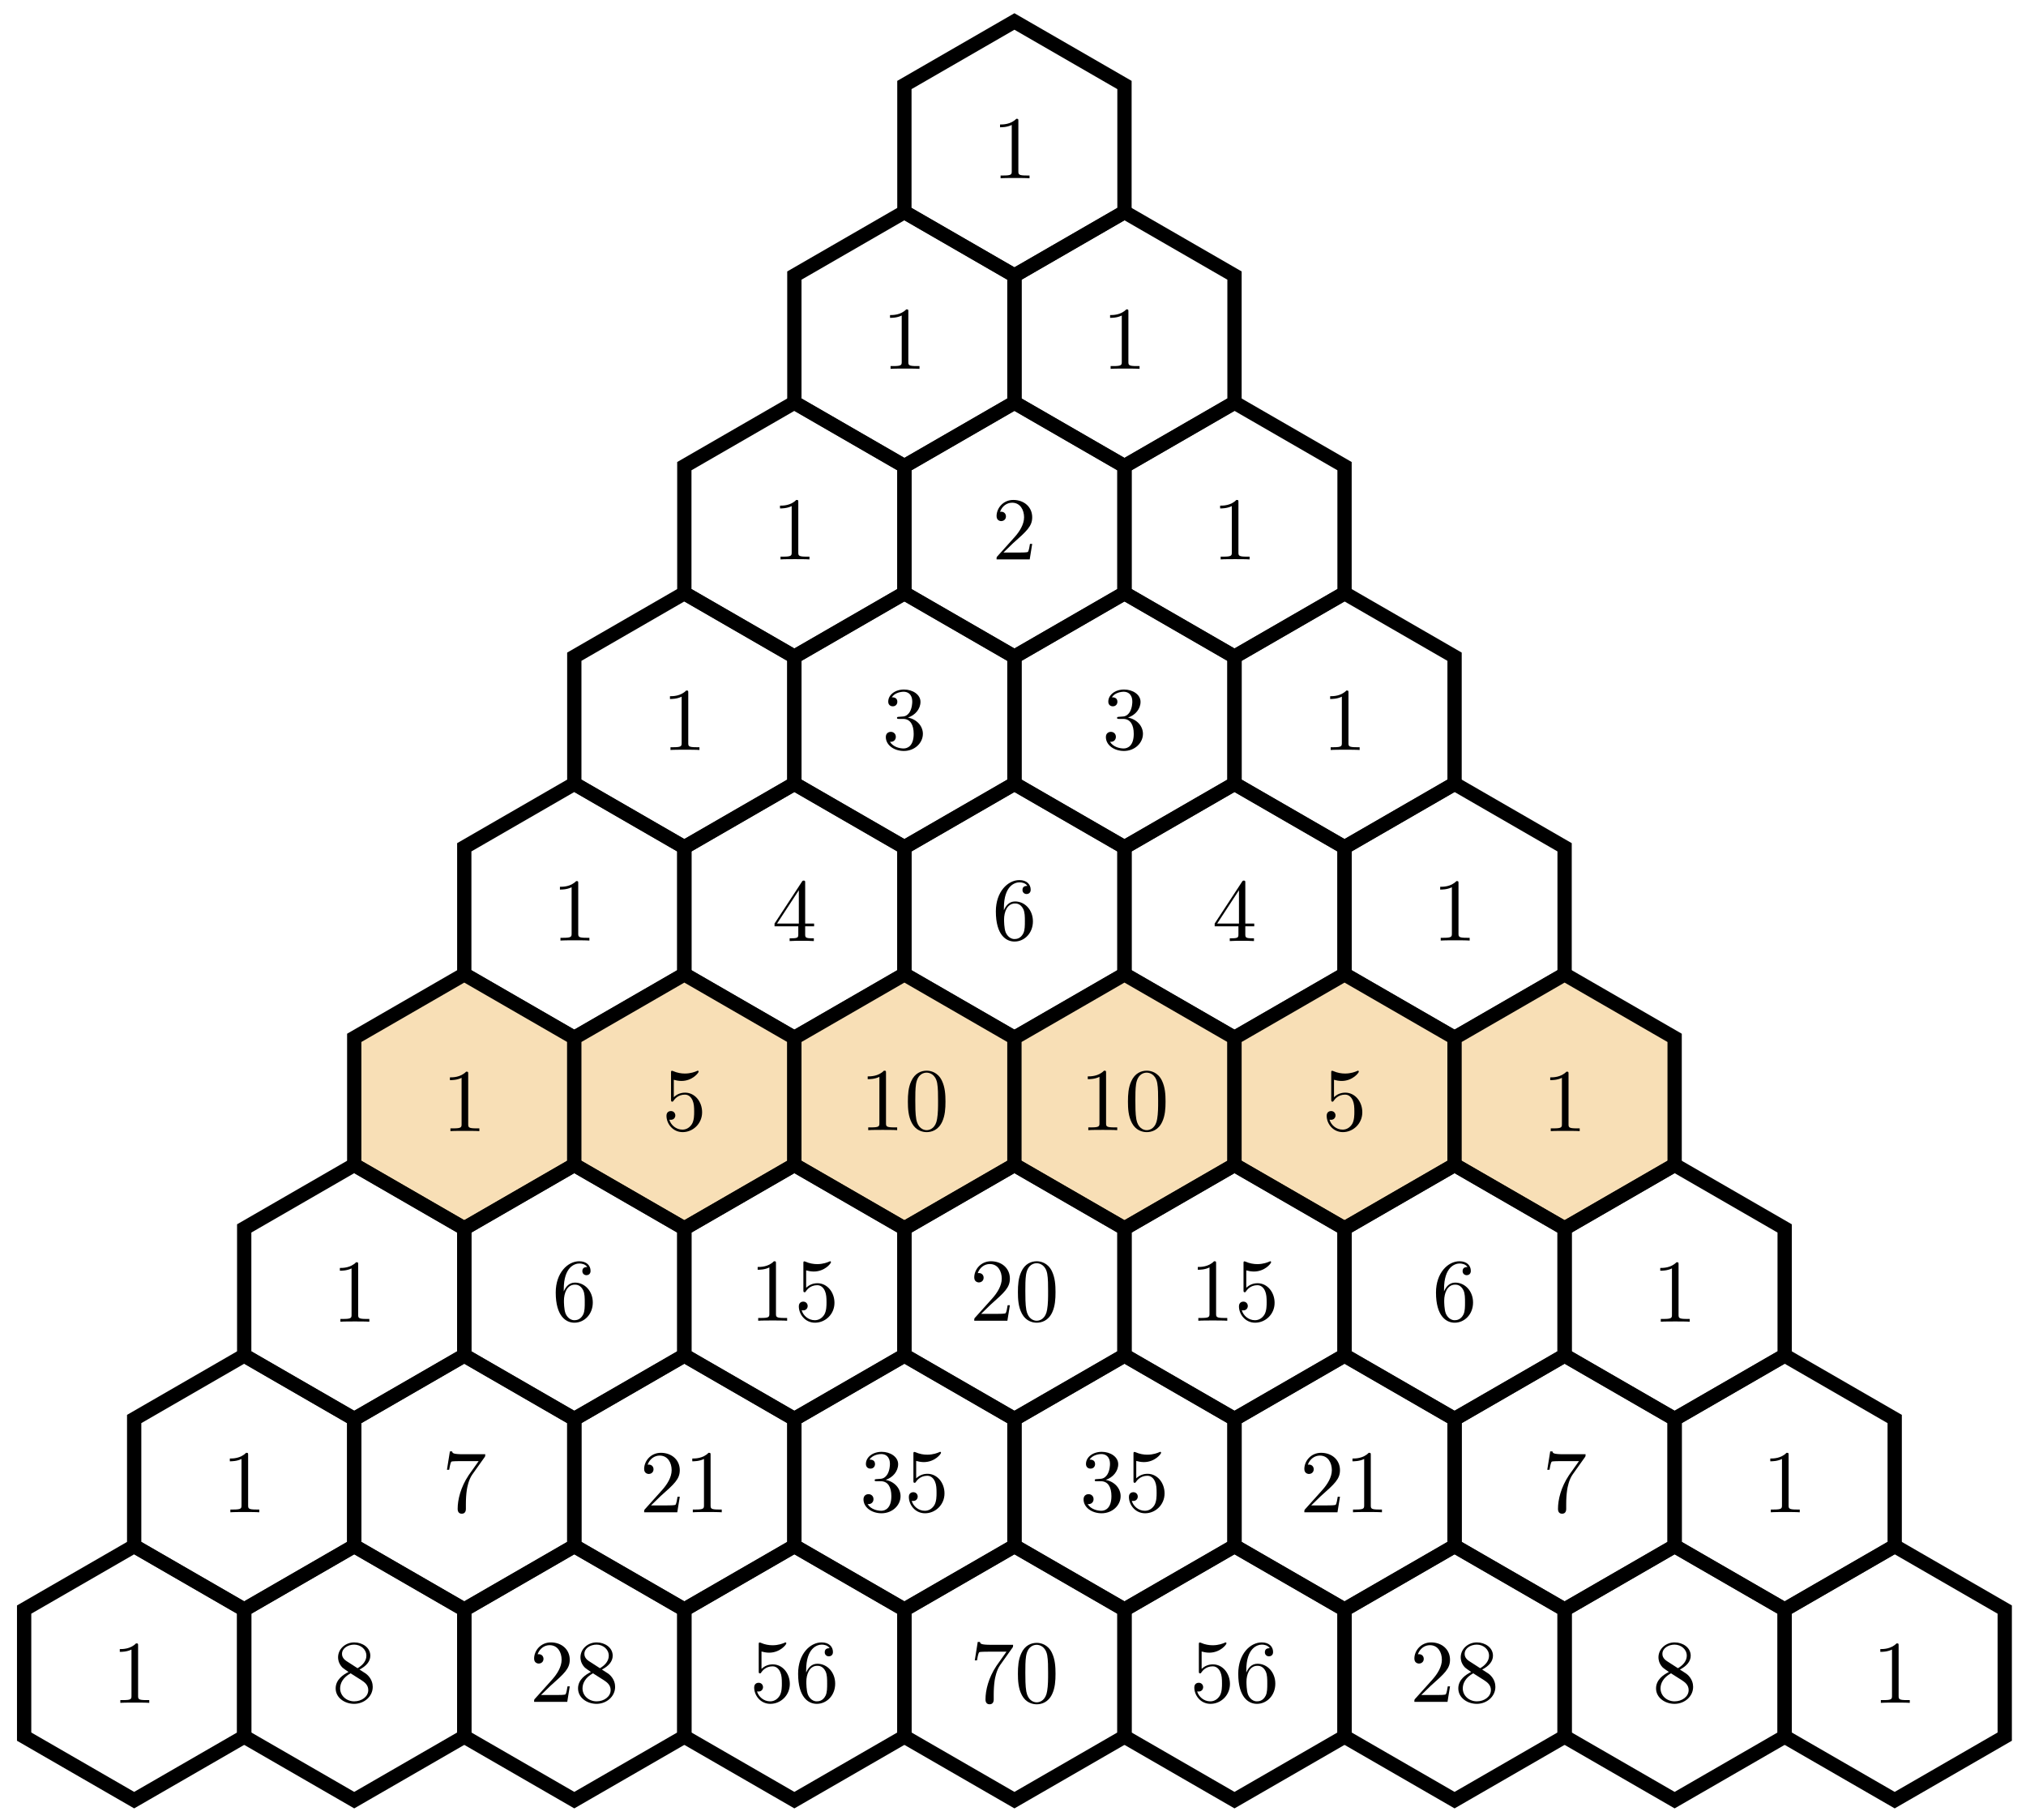 <svg xmlns="http://www.w3.org/2000/svg" xmlns:xlink="http://www.w3.org/1999/xlink" xmlns:inkscape="http://www.inkscape.org/namespaces/inkscape" version="1.1" width="226" height="203" viewBox="0 0 226 203">
<defs>
<path id="font_1_82" d="M.419 0V.031H.387C.297 .031 .294 .042 .294 .079V.64C.294 .664 .294 .666 .271 .666 .209 .602 .121 .602 .089 .602V.571C.109 .571 .168 .571 .22 .597V.079C.22 .043 .217 .031 .127 .031H.095V0C.13 .003 .217 .003 .257 .003 .297 .003 .384 .003 .419 0Z"/>
<path id="font_1_107" d="M.449 .174H.424C.419 .144 .412 .1 .402 .085 .395 .077 .329 .077 .307 .077H.127L.233 .18C.389 .318 .449 .372 .449 .472 .449 .586 .359 .666 .237 .666 .124 .666 .05 .574 .05 .485 .05 .429 .1 .429 .103 .429 .12 .429 .155 .441 .155 .482 .155 .508 .137 .534 .102 .534 .094 .534 .092 .534 .089 .533 .112 .598 .166 .635 .224 .635 .315 .635 .358 .554 .358 .472 .358 .392 .308 .313 .253 .251L.061 .037C.05 .026 .05 .024 .05 0H.421L.449 .174Z"/>
<path id="font_1_106" d="M.457 .17C.457 .253 .394 .331 .29 .352 .372 .379 .43 .449 .43 .528 .43 .61 .342 .666 .246 .666 .145 .666 .069 .606 .069 .53 .069 .497 .091 .478 .12 .478 .151 .478 .171 .5 .171 .529 .171 .579 .124 .579 .109 .579 .14 .628 .206 .641 .242 .641 .283 .641 .338 .619 .338 .529 .338 .517 .336 .459 .31 .415 .28 .367 .246 .364 .221 .363 .213 .362 .189 .36 .182 .36 .174 .359 .167 .358 .167 .348 .167 .337 .174 .337 .191 .337H.235C.317 .337 .354 .269 .354 .17 .354 .034 .285 .006 .241 .006 .198 .006 .123 .022 .088 .081 .123 .076 .154 .098 .154 .136 .154 .172 .127 .192 .098 .192 .074 .192 .042 .178 .042 .134 .042 .043 .135-.022 .244-.022 .366-.022 .457 .068 .457 .17Z"/>
<path id="font_1_57" d="M.471 .165V.196H.371V.651C.371 .671 .371 .677 .355 .677 .346 .677 .343 .677 .335 .665L.028 .196V.165H.294V.078C.294 .042 .292 .031 .218 .031H.197V0C.238 .003 .29 .003 .332 .003 .374 .003 .427 .003 .468 0V.031H.447C.373 .031 .371 .042 .371 .078V.165H.471M.3 .196H.056L.3 .569V.196Z"/>
<path id="font_1_101" d="M.457 .204C.457 .331 .368 .427 .257 .427 .189 .427 .152 .376 .132 .328V.352C.132 .605 .256 .641 .307 .641 .331 .641 .373 .635 .395 .601 .38 .601 .34 .601 .34 .556 .34 .525 .364 .51 .386 .51 .402 .51 .432 .519 .432 .558 .432 .618 .388 .666 .305 .666 .177 .666 .042 .537 .042 .316 .042 .049 .158-.022 .251-.022 .362-.022 .457 .072 .457 .204M.367 .205C.367 .157 .367 .107 .35 .071 .32 .011 .274 .006 .251 .006 .188 .006 .158 .066 .152 .081 .134 .128 .134 .208 .134 .226 .134 .304 .166 .404 .256 .404 .272 .404 .318 .404 .349 .342 .367 .305 .367 .254 .367 .205Z"/>
<path id="font_1_56" d="M.449 .201C.449 .32 .367 .42 .259 .42 .211 .42 .168 .404 .132 .369V.564C.152 .558 .185 .551 .217 .551 .34 .551 .41 .642 .41 .655 .41 .661 .407 .666 .4 .666 .4 .666 .397 .666 .392 .663 .372 .654 .323 .634 .256 .634 .216 .634 .17 .641 .123 .662 .115 .665 .111 .665 .111 .665 .101 .665 .101 .657 .101 .641V.345C.101 .327 .101 .319 .115 .319 .122 .319 .124 .322 .128 .328 .139 .344 .176 .398 .257 .398 .309 .398 .334 .352 .342 .334 .358 .297 .36 .257 .36 .207 .36 .172 .36 .112 .336 .07 .312 .031 .275 .006 .229 .006 .156 .006 .099 .058 .082 .117 .085 .117 .088 .116 .099 .116 .132 .116 .149 .141 .149 .165 .149 .189 .132 .214 .099 .214 .085 .214 .05 .207 .05 .161 .05 .074 .119-.022 .231-.022 .347-.022 .449 .073 .449 .2V.201Z"/>
<path id="font_1_121" d="M.46 .32C.46 .4 .455 .48 .42 .554 .374 .65 .292 .666 .25 .666 .19 .666 .117 .64 .076 .547 .044 .478 .039 .4 .039 .32 .039 .245 .043 .155 .084 .079 .127-.002 .2-.022 .249-.022 .303-.022 .379-.001 .423 .094 .455 .163 .46 .241 .46 .32M.377 .332C.377 .257 .377 .189 .366 .125 .351 .03 .294-0 .249-0 .21-0 .151 .025 .133 .121 .122 .181 .122 .273 .122 .332 .122 .396 .122 .462 .13 .516 .149 .635 .224 .644 .249 .644 .282 .644 .348 .626 .367 .527 .377 .471 .377 .395 .377 .332Z"/>
<path id="font_1_100" d="M.485 .644H.242C.12 .644 .118 .657 .114 .676H.089L.056 .47H.081C.084 .486 .093 .549 .106 .561 .113 .567 .191 .567 .204 .567H.411L.299 .409C.209 .274 .176 .135 .176 .033 .176 .023 .176-.022 .222-.022 .268-.022 .268 .023 .268 .033V.084C.268 .139 .271 .194 .279 .248 .283 .271 .297 .357 .341 .419L.476 .609C.485 .621 .485 .623 .485 .644Z"/>
<path id="font_1_51" d="M.457 .168C.457 .204 .446 .249 .408 .291 .389 .312 .373 .322 .309 .362 .381 .399 .43 .451 .43 .517 .43 .609 .341 .666 .25 .666 .15 .666 .069 .592 .069 .499 .069 .481 .071 .436 .113 .389 .124 .377 .161 .352 .186 .335 .128 .306 .042 .25 .042 .151 .042 .045 .144-.022 .249-.022 .362-.022 .457 .061 .457 .168M.386 .517C.386 .46 .347 .412 .287 .377L.163 .457C.117 .487 .113 .521 .113 .538 .113 .599 .178 .641 .249 .641 .322 .641 .386 .589 .386 .517M.407 .132C.407 .058 .332 .006 .25 .006 .164 .006 .092 .068 .092 .151 .092 .209 .124 .273 .209 .32L.332 .242C.36 .223 .407 .193 .407 .132Z"/>
</defs>
<path transform="matrix(1,0,0,-1,113.16,16.569)" stroke-width="1.594" stroke-linecap="butt" stroke-miterlimit="10" stroke-linejoin="miter" fill="none" stroke="#000000" d="M0 14.173-12.275 7.087V-7.087L0-14.173 12.275-7.087V7.087Z"/>
<use data-text="1" xlink:href="#font_1_82" transform="matrix(9.963,0,0,-9.963,110.669,19.887)"/>
<path transform="matrix(1,0,0,-1,113.16,16.569)" stroke-width="1.594" stroke-linecap="butt" stroke-miterlimit="10" stroke-linejoin="miter" fill="none" stroke="#000000" d="M-12.274-7.087-24.549-14.173V-28.347L-12.274-35.433 0-28.347V-14.173Z"/>
<use data-text="1" xlink:href="#font_1_82" transform="matrix(9.963,0,0,-9.963,98.395,41.148)"/>
<path transform="matrix(1,0,0,-1,113.16,16.569)" stroke-width="1.594" stroke-linecap="butt" stroke-miterlimit="10" stroke-linejoin="miter" fill="none" stroke="#000000" d="M12.274-7.087-0-14.173V-28.347L12.274-35.433 24.549-28.347V-14.173Z"/>
<use data-text="1" xlink:href="#font_1_82" transform="matrix(9.963,0,0,-9.963,122.943,41.148)"/>
<path transform="matrix(1,0,0,-1,113.16,16.569)" stroke-width="1.594" stroke-linecap="butt" stroke-miterlimit="10" stroke-linejoin="miter" fill="none" stroke="#000000" d="M-24.548-28.347-36.823-35.434V-49.607L-24.548-56.694-12.274-49.607V-35.434Z"/>
<use data-text="1" xlink:href="#font_1_82" transform="matrix(9.963,0,0,-9.963,86.121,62.408)"/>
<path transform="matrix(1,0,0,-1,113.16,16.569)" stroke-width="1.594" stroke-linecap="butt" stroke-miterlimit="10" stroke-linejoin="miter" fill="none" stroke="#000000" d="M0-28.347-12.275-35.434V-49.607L0-56.694 12.275-49.607V-35.434Z"/>
<use data-text="2" xlink:href="#font_1_107" transform="matrix(9.963,0,0,-9.963,110.669,62.408)"/>
<path transform="matrix(1,0,0,-1,113.16,16.569)" stroke-width="1.594" stroke-linecap="butt" stroke-miterlimit="10" stroke-linejoin="miter" fill="none" stroke="#000000" d="M24.548-28.347 12.274-35.434V-49.607L24.548-56.694 36.823-49.607V-35.434Z"/>
<use data-text="1" xlink:href="#font_1_82" transform="matrix(9.963,0,0,-9.963,135.218,62.408)"/>
<path transform="matrix(1,0,0,-1,113.16,16.569)" stroke-width="1.594" stroke-linecap="butt" stroke-miterlimit="10" stroke-linejoin="miter" fill="none" stroke="#000000" d="M-36.822-49.607-49.097-56.694V-70.867L-36.822-77.954-24.548-70.867V-56.694Z"/>
<use data-text="1" xlink:href="#font_1_82" transform="matrix(9.963,0,0,-9.963,73.847,83.668)"/>
<path transform="matrix(1,0,0,-1,113.16,16.569)" stroke-width="1.594" stroke-linecap="butt" stroke-miterlimit="10" stroke-linejoin="miter" fill="none" stroke="#000000" d="M-12.274-49.607-24.549-56.694V-70.867L-12.274-77.954 0-70.867V-56.694Z"/>
<use data-text="3" xlink:href="#font_1_106" transform="matrix(9.963,0,0,-9.963,98.395,83.558)"/>
<path transform="matrix(1,0,0,-1,113.16,16.569)" stroke-width="1.594" stroke-linecap="butt" stroke-miterlimit="10" stroke-linejoin="miter" fill="none" stroke="#000000" d="M12.274-49.607-0-56.694V-70.867L12.274-77.954 24.549-70.867V-56.694Z"/>
<use data-text="3" xlink:href="#font_1_106" transform="matrix(9.963,0,0,-9.963,122.943,83.558)"/>
<path transform="matrix(1,0,0,-1,113.16,16.569)" stroke-width="1.594" stroke-linecap="butt" stroke-miterlimit="10" stroke-linejoin="miter" fill="none" stroke="#000000" d="M36.822-49.607 24.548-56.694V-70.867L36.822-77.954 49.097-70.867V-56.694Z"/>
<use data-text="1" xlink:href="#font_1_82" transform="matrix(9.963,0,0,-9.963,147.492,83.668)"/>
<path transform="matrix(1,0,0,-1,113.16,16.569)" stroke-width="1.594" stroke-linecap="butt" stroke-miterlimit="10" stroke-linejoin="miter" fill="none" stroke="#000000" d="M-49.097-70.867-61.371-77.954V-92.127L-49.097-99.214-36.822-92.127V-77.954Z"/>
<use data-text="1" xlink:href="#font_1_82" transform="matrix(9.963,0,0,-9.963,61.573,104.929)"/>
<path transform="matrix(1,0,0,-1,113.16,16.569)" stroke-width="1.594" stroke-linecap="butt" stroke-miterlimit="10" stroke-linejoin="miter" fill="none" stroke="#000000" d="M-24.548-70.867-36.823-77.954V-92.127L-24.548-99.214-12.274-92.127V-77.954Z"/>
<use data-text="4" xlink:href="#font_1_57" transform="matrix(9.963,0,0,-9.963,86.121,104.984)"/>
<path transform="matrix(1,0,0,-1,113.16,16.569)" stroke-width="1.594" stroke-linecap="butt" stroke-miterlimit="10" stroke-linejoin="miter" fill="none" stroke="#000000" d="M0-70.867-12.275-77.954V-92.127L0-99.214 12.275-92.127V-77.954Z"/>
<use data-text="6" xlink:href="#font_1_101" transform="matrix(9.963,0,0,-9.963,110.669,104.819)"/>
<path transform="matrix(1,0,0,-1,113.16,16.569)" stroke-width="1.594" stroke-linecap="butt" stroke-miterlimit="10" stroke-linejoin="miter" fill="none" stroke="#000000" d="M24.548-70.867 12.274-77.954V-92.127L24.548-99.214 36.823-92.127V-77.954Z"/>
<use data-text="4" xlink:href="#font_1_57" transform="matrix(9.963,0,0,-9.963,135.218,104.984)"/>
<path transform="matrix(1,0,0,-1,113.16,16.569)" stroke-width="1.594" stroke-linecap="butt" stroke-miterlimit="10" stroke-linejoin="miter" fill="none" stroke="#000000" d="M49.097-70.867 36.822-77.954V-92.127L49.097-99.214 61.371-92.127V-77.954Z"/>
<use data-text="1" xlink:href="#font_1_82" transform="matrix(9.963,0,0,-9.963,159.766,104.929)"/>
<path transform="matrix(1,0,0,-1,113.16,16.569)" d="M-61.371-92.127-73.645-99.214V-113.387L-61.371-120.474-49.096-113.387V-99.214Z" fill="#f8dfb6"/>
<path transform="matrix(1,0,0,-1,113.16,16.569)" stroke-width="1.594" stroke-linecap="butt" stroke-miterlimit="10" stroke-linejoin="miter" fill="none" stroke="#000000" d="M-61.371-92.127-73.645-99.214V-113.387L-61.371-120.474-49.096-113.387V-99.214Z"/>
<use data-text="1" xlink:href="#font_1_82" transform="matrix(9.963,0,0,-9.963,49.299,126.189)"/>
<path transform="matrix(1,0,0,-1,113.16,16.569)" d="M-36.822-92.127-49.097-99.214V-113.387L-36.822-120.474-24.548-113.387V-99.214Z" fill="#f8dfb6"/>
<path transform="matrix(1,0,0,-1,113.16,16.569)" stroke-width="1.594" stroke-linecap="butt" stroke-miterlimit="10" stroke-linejoin="miter" fill="none" stroke="#000000" d="M-36.822-92.127-49.097-99.214V-113.387L-36.822-120.474-24.548-113.387V-99.214Z"/>
<use data-text="5" xlink:href="#font_1_56" transform="matrix(9.963,0,0,-9.963,73.847,126.08)"/>
<path transform="matrix(1,0,0,-1,113.16,16.569)" d="M-12.274-92.127-24.549-99.214V-113.387L-12.274-120.474 0-113.387V-99.214Z" fill="#f8dfb6"/>
<path transform="matrix(1,0,0,-1,113.16,16.569)" stroke-width="1.594" stroke-linecap="butt" stroke-miterlimit="10" stroke-linejoin="miter" fill="none" stroke="#000000" d="M-12.274-92.127-24.549-99.214V-113.387L-12.274-120.474 0-113.387V-99.214Z"/>
<use data-text="1" xlink:href="#font_1_82" transform="matrix(9.963,0,0,-9.963,95.904,126.08)"/>
<use data-text="0" xlink:href="#font_1_121" transform="matrix(9.963,0,0,-9.963,100.885,126.08)"/>
<path transform="matrix(1,0,0,-1,113.16,16.569)" d="M12.274-92.127-0-99.214V-113.387L12.274-120.474 24.549-113.387V-99.214Z" fill="#f8dfb6"/>
<path transform="matrix(1,0,0,-1,113.16,16.569)" stroke-width="1.594" stroke-linecap="butt" stroke-miterlimit="10" stroke-linejoin="miter" fill="none" stroke="#000000" d="M12.274-92.127-0-99.214V-113.387L12.274-120.474 24.549-113.387V-99.214Z"/>
<use data-text="1" xlink:href="#font_1_82" transform="matrix(9.963,0,0,-9.963,120.453,126.08)"/>
<use data-text="0" xlink:href="#font_1_121" transform="matrix(9.963,0,0,-9.963,125.434,126.08)"/>
<path transform="matrix(1,0,0,-1,113.16,16.569)" d="M36.822-92.127 24.548-99.214V-113.387L36.822-120.474 49.097-113.387V-99.214Z" fill="#f8dfb6"/>
<path transform="matrix(1,0,0,-1,113.16,16.569)" stroke-width="1.594" stroke-linecap="butt" stroke-miterlimit="10" stroke-linejoin="miter" fill="none" stroke="#000000" d="M36.822-92.127 24.548-99.214V-113.387L36.822-120.474 49.097-113.387V-99.214Z"/>
<use data-text="5" xlink:href="#font_1_56" transform="matrix(9.963,0,0,-9.963,147.492,126.08)"/>
<path transform="matrix(1,0,0,-1,113.16,16.569)" d="M61.371-92.127 49.096-99.214V-113.387L61.371-120.474 73.645-113.387V-99.214Z" fill="#f8dfb6"/>
<path transform="matrix(1,0,0,-1,113.16,16.569)" stroke-width="1.594" stroke-linecap="butt" stroke-miterlimit="10" stroke-linejoin="miter" fill="none" stroke="#000000" d="M61.371-92.127 49.096-99.214V-113.387L61.371-120.474 73.645-113.387V-99.214Z"/>
<use data-text="1" xlink:href="#font_1_82" transform="matrix(9.963,0,0,-9.963,172.04,126.189)"/>
<path transform="matrix(1,0,0,-1,113.16,16.569)" stroke-width="1.594" stroke-linecap="butt" stroke-miterlimit="10" stroke-linejoin="miter" fill="none" stroke="#000000" d="M-73.645-113.387-85.919-120.474V-134.647L-73.645-141.734-61.37-134.647V-120.474Z"/>
<use data-text="1" xlink:href="#font_1_82" transform="matrix(9.963,0,0,-9.963,37.025,147.45)"/>
<path transform="matrix(1,0,0,-1,113.16,16.569)" stroke-width="1.594" stroke-linecap="butt" stroke-miterlimit="10" stroke-linejoin="miter" fill="none" stroke="#000000" d="M-49.097-113.387-61.371-120.474V-134.647L-49.097-141.734-36.822-134.647V-120.474Z"/>
<use data-text="6" xlink:href="#font_1_101" transform="matrix(9.963,0,0,-9.963,61.573,147.341)"/>
<path transform="matrix(1,0,0,-1,113.16,16.569)" stroke-width="1.594" stroke-linecap="butt" stroke-miterlimit="10" stroke-linejoin="miter" fill="none" stroke="#000000" d="M-24.548-113.387-36.823-120.474V-134.647L-24.548-141.734-12.274-134.647V-120.474Z"/>
<use data-text="1" xlink:href="#font_1_82" transform="matrix(9.963,0,0,-9.963,83.63,147.341)"/>
<use data-text="5" xlink:href="#font_1_56" transform="matrix(9.963,0,0,-9.963,88.611,147.341)"/>
<path transform="matrix(1,0,0,-1,113.16,16.569)" stroke-width="1.594" stroke-linecap="butt" stroke-miterlimit="10" stroke-linejoin="miter" fill="none" stroke="#000000" d="M0-113.387-12.275-120.474V-134.647L0-141.734 12.275-134.647V-120.474Z"/>
<use data-text="2" xlink:href="#font_1_107" transform="matrix(9.963,0,0,-9.963,108.179,147.341)"/>
<use data-text="0" xlink:href="#font_1_121" transform="matrix(9.963,0,0,-9.963,113.16,147.341)"/>
<path transform="matrix(1,0,0,-1,113.16,16.569)" stroke-width="1.594" stroke-linecap="butt" stroke-miterlimit="10" stroke-linejoin="miter" fill="none" stroke="#000000" d="M24.548-113.387 12.274-120.474V-134.647L24.548-141.734 36.823-134.647V-120.474Z"/>
<use data-text="1" xlink:href="#font_1_82" transform="matrix(9.963,0,0,-9.963,132.727,147.341)"/>
<use data-text="5" xlink:href="#font_1_56" transform="matrix(9.963,0,0,-9.963,137.708,147.341)"/>
<path transform="matrix(1,0,0,-1,113.16,16.569)" stroke-width="1.594" stroke-linecap="butt" stroke-miterlimit="10" stroke-linejoin="miter" fill="none" stroke="#000000" d="M49.097-113.387 36.822-120.474V-134.647L49.097-141.734 61.371-134.647V-120.474Z"/>
<use data-text="6" xlink:href="#font_1_101" transform="matrix(9.963,0,0,-9.963,159.766,147.341)"/>
<path transform="matrix(1,0,0,-1,113.16,16.569)" stroke-width="1.594" stroke-linecap="butt" stroke-miterlimit="10" stroke-linejoin="miter" fill="none" stroke="#000000" d="M73.645-113.387 61.37-120.474V-134.647L73.645-141.734 85.919-134.647V-120.474Z"/>
<use data-text="1" xlink:href="#font_1_82" transform="matrix(9.963,0,0,-9.963,184.314,147.45)"/>
<path transform="matrix(1,0,0,-1,113.16,16.569)" stroke-width="1.594" stroke-linecap="butt" stroke-miterlimit="10" stroke-linejoin="miter" fill="none" stroke="#000000" d="M-85.919-134.647-98.193-141.734V-155.907L-85.919-162.994-73.644-155.907V-141.734Z"/>
<use data-text="1" xlink:href="#font_1_82" transform="matrix(9.963,0,0,-9.963,24.75,168.71)"/>
<path transform="matrix(1,0,0,-1,113.16,16.569)" stroke-width="1.594" stroke-linecap="butt" stroke-miterlimit="10" stroke-linejoin="miter" fill="none" stroke="#000000" d="M-61.371-134.647-73.645-141.734V-155.907L-61.371-162.994-49.096-155.907V-141.734Z"/>
<use data-text="7" xlink:href="#font_1_100" transform="matrix(9.963,0,0,-9.963,49.299,168.651)"/>
<path transform="matrix(1,0,0,-1,113.16,16.569)" stroke-width="1.594" stroke-linecap="butt" stroke-miterlimit="10" stroke-linejoin="miter" fill="none" stroke="#000000" d="M-36.822-134.647-49.097-141.734V-155.907L-36.822-162.994-24.548-155.907V-141.734Z"/>
<use data-text="2" xlink:href="#font_1_107" transform="matrix(9.963,0,0,-9.963,71.356,168.71)"/>
<use data-text="1" xlink:href="#font_1_82" transform="matrix(9.963,0,0,-9.963,76.337,168.71)"/>
<path transform="matrix(1,0,0,-1,113.16,16.569)" stroke-width="1.594" stroke-linecap="butt" stroke-miterlimit="10" stroke-linejoin="miter" fill="none" stroke="#000000" d="M-12.274-134.647-24.549-141.734V-155.907L-12.274-162.994 0-155.907V-141.734Z"/>
<use data-text="3" xlink:href="#font_1_106" transform="matrix(9.963,0,0,-9.963,95.904,168.601)"/>
<use data-text="5" xlink:href="#font_1_56" transform="matrix(9.963,0,0,-9.963,100.885,168.601)"/>
<path transform="matrix(1,0,0,-1,113.16,16.569)" stroke-width="1.594" stroke-linecap="butt" stroke-miterlimit="10" stroke-linejoin="miter" fill="none" stroke="#000000" d="M12.274-134.647-0-141.734V-155.907L12.274-162.994 24.549-155.907V-141.734Z"/>
<use data-text="3" xlink:href="#font_1_106" transform="matrix(9.963,0,0,-9.963,120.453,168.601)"/>
<use data-text="5" xlink:href="#font_1_56" transform="matrix(9.963,0,0,-9.963,125.434,168.601)"/>
<path transform="matrix(1,0,0,-1,113.16,16.569)" stroke-width="1.594" stroke-linecap="butt" stroke-miterlimit="10" stroke-linejoin="miter" fill="none" stroke="#000000" d="M36.822-134.647 24.548-141.734V-155.907L36.822-162.994 49.097-155.907V-141.734Z"/>
<use data-text="2" xlink:href="#font_1_107" transform="matrix(9.963,0,0,-9.963,145.001,168.71)"/>
<use data-text="1" xlink:href="#font_1_82" transform="matrix(9.963,0,0,-9.963,149.982,168.71)"/>
<path transform="matrix(1,0,0,-1,113.16,16.569)" stroke-width="1.594" stroke-linecap="butt" stroke-miterlimit="10" stroke-linejoin="miter" fill="none" stroke="#000000" d="M61.371-134.647 49.096-141.734V-155.907L61.371-162.994 73.645-155.907V-141.734Z"/>
<use data-text="7" xlink:href="#font_1_100" transform="matrix(9.963,0,0,-9.963,172.04,168.651)"/>
<path transform="matrix(1,0,0,-1,113.16,16.569)" stroke-width="1.594" stroke-linecap="butt" stroke-miterlimit="10" stroke-linejoin="miter" fill="none" stroke="#000000" d="M85.919-134.647 73.644-141.734V-155.907L85.919-162.994 98.193-155.907V-141.734Z"/>
<use data-text="1" xlink:href="#font_1_82" transform="matrix(9.963,0,0,-9.963,196.588,168.71)"/>
<path transform="matrix(1,0,0,-1,113.16,16.569)" stroke-width="1.594" stroke-linecap="butt" stroke-miterlimit="10" stroke-linejoin="miter" fill="none" stroke="#000000" d="M-98.193-155.907-110.468-162.994V-177.168L-98.193-184.254-85.918-177.168V-162.994Z"/>
<use data-text="1" xlink:href="#font_1_82" transform="matrix(9.963,0,0,-9.963,12.476,189.97)"/>
<path transform="matrix(1,0,0,-1,113.16,16.569)" stroke-width="1.594" stroke-linecap="butt" stroke-miterlimit="10" stroke-linejoin="miter" fill="none" stroke="#000000" d="M-73.645-155.907-85.919-162.994V-177.168L-73.645-184.254-61.37-177.168V-162.994Z"/>
<use data-text="8" xlink:href="#font_1_51" transform="matrix(9.963,0,0,-9.963,37.025,189.861)"/>
<path transform="matrix(1,0,0,-1,113.16,16.569)" stroke-width="1.594" stroke-linecap="butt" stroke-miterlimit="10" stroke-linejoin="miter" fill="none" stroke="#000000" d="M-49.097-155.907-61.371-162.994V-177.168L-49.097-184.254-36.822-177.168V-162.994Z"/>
<use data-text="2" xlink:href="#font_1_107" transform="matrix(9.963,0,0,-9.963,59.082,189.861)"/>
<use data-text="8" xlink:href="#font_1_51" transform="matrix(9.963,0,0,-9.963,64.063,189.861)"/>
<path transform="matrix(1,0,0,-1,113.16,16.569)" stroke-width="1.594" stroke-linecap="butt" stroke-miterlimit="10" stroke-linejoin="miter" fill="none" stroke="#000000" d="M-24.548-155.907-36.823-162.994V-177.168L-24.548-184.254-12.274-177.168V-162.994Z"/>
<use data-text="5" xlink:href="#font_1_56" transform="matrix(9.963,0,0,-9.963,83.63,189.861)"/>
<use data-text="6" xlink:href="#font_1_101" transform="matrix(9.963,0,0,-9.963,88.611,189.861)"/>
<path transform="matrix(1,0,0,-1,113.16,16.569)" stroke-width="1.594" stroke-linecap="butt" stroke-miterlimit="10" stroke-linejoin="miter" fill="none" stroke="#000000" d="M0-155.907-12.275-162.994V-177.168L0-184.254 12.275-177.168V-162.994Z"/>
<use data-text="7" xlink:href="#font_1_100" transform="matrix(9.963,0,0,-9.963,108.179,189.911)"/>
<use data-text="0" xlink:href="#font_1_121" transform="matrix(9.963,0,0,-9.963,113.16,189.911)"/>
<path transform="matrix(1,0,0,-1,113.16,16.569)" stroke-width="1.594" stroke-linecap="butt" stroke-miterlimit="10" stroke-linejoin="miter" fill="none" stroke="#000000" d="M24.548-155.907 12.274-162.994V-177.168L24.548-184.254 36.823-177.168V-162.994Z"/>
<use data-text="5" xlink:href="#font_1_56" transform="matrix(9.963,0,0,-9.963,132.727,189.861)"/>
<use data-text="6" xlink:href="#font_1_101" transform="matrix(9.963,0,0,-9.963,137.708,189.861)"/>
<path transform="matrix(1,0,0,-1,113.16,16.569)" stroke-width="1.594" stroke-linecap="butt" stroke-miterlimit="10" stroke-linejoin="miter" fill="none" stroke="#000000" d="M49.097-155.907 36.822-162.994V-177.168L49.097-184.254 61.371-177.168V-162.994Z"/>
<use data-text="2" xlink:href="#font_1_107" transform="matrix(9.963,0,0,-9.963,157.275,189.861)"/>
<use data-text="8" xlink:href="#font_1_51" transform="matrix(9.963,0,0,-9.963,162.256,189.861)"/>
<path transform="matrix(1,0,0,-1,113.16,16.569)" stroke-width="1.594" stroke-linecap="butt" stroke-miterlimit="10" stroke-linejoin="miter" fill="none" stroke="#000000" d="M73.645-155.907 61.37-162.994V-177.168L73.645-184.254 85.919-177.168V-162.994Z"/>
<use data-text="8" xlink:href="#font_1_51" transform="matrix(9.963,0,0,-9.963,184.314,189.861)"/>
<path transform="matrix(1,0,0,-1,113.16,16.569)" stroke-width="1.594" stroke-linecap="butt" stroke-miterlimit="10" stroke-linejoin="miter" fill="none" stroke="#000000" d="M98.193-155.907 85.918-162.994V-177.168L98.193-184.254 110.468-177.168V-162.994Z"/>
<use data-text="1" xlink:href="#font_1_82" transform="matrix(9.963,0,0,-9.963,208.862,189.97)"/>
</svg>
